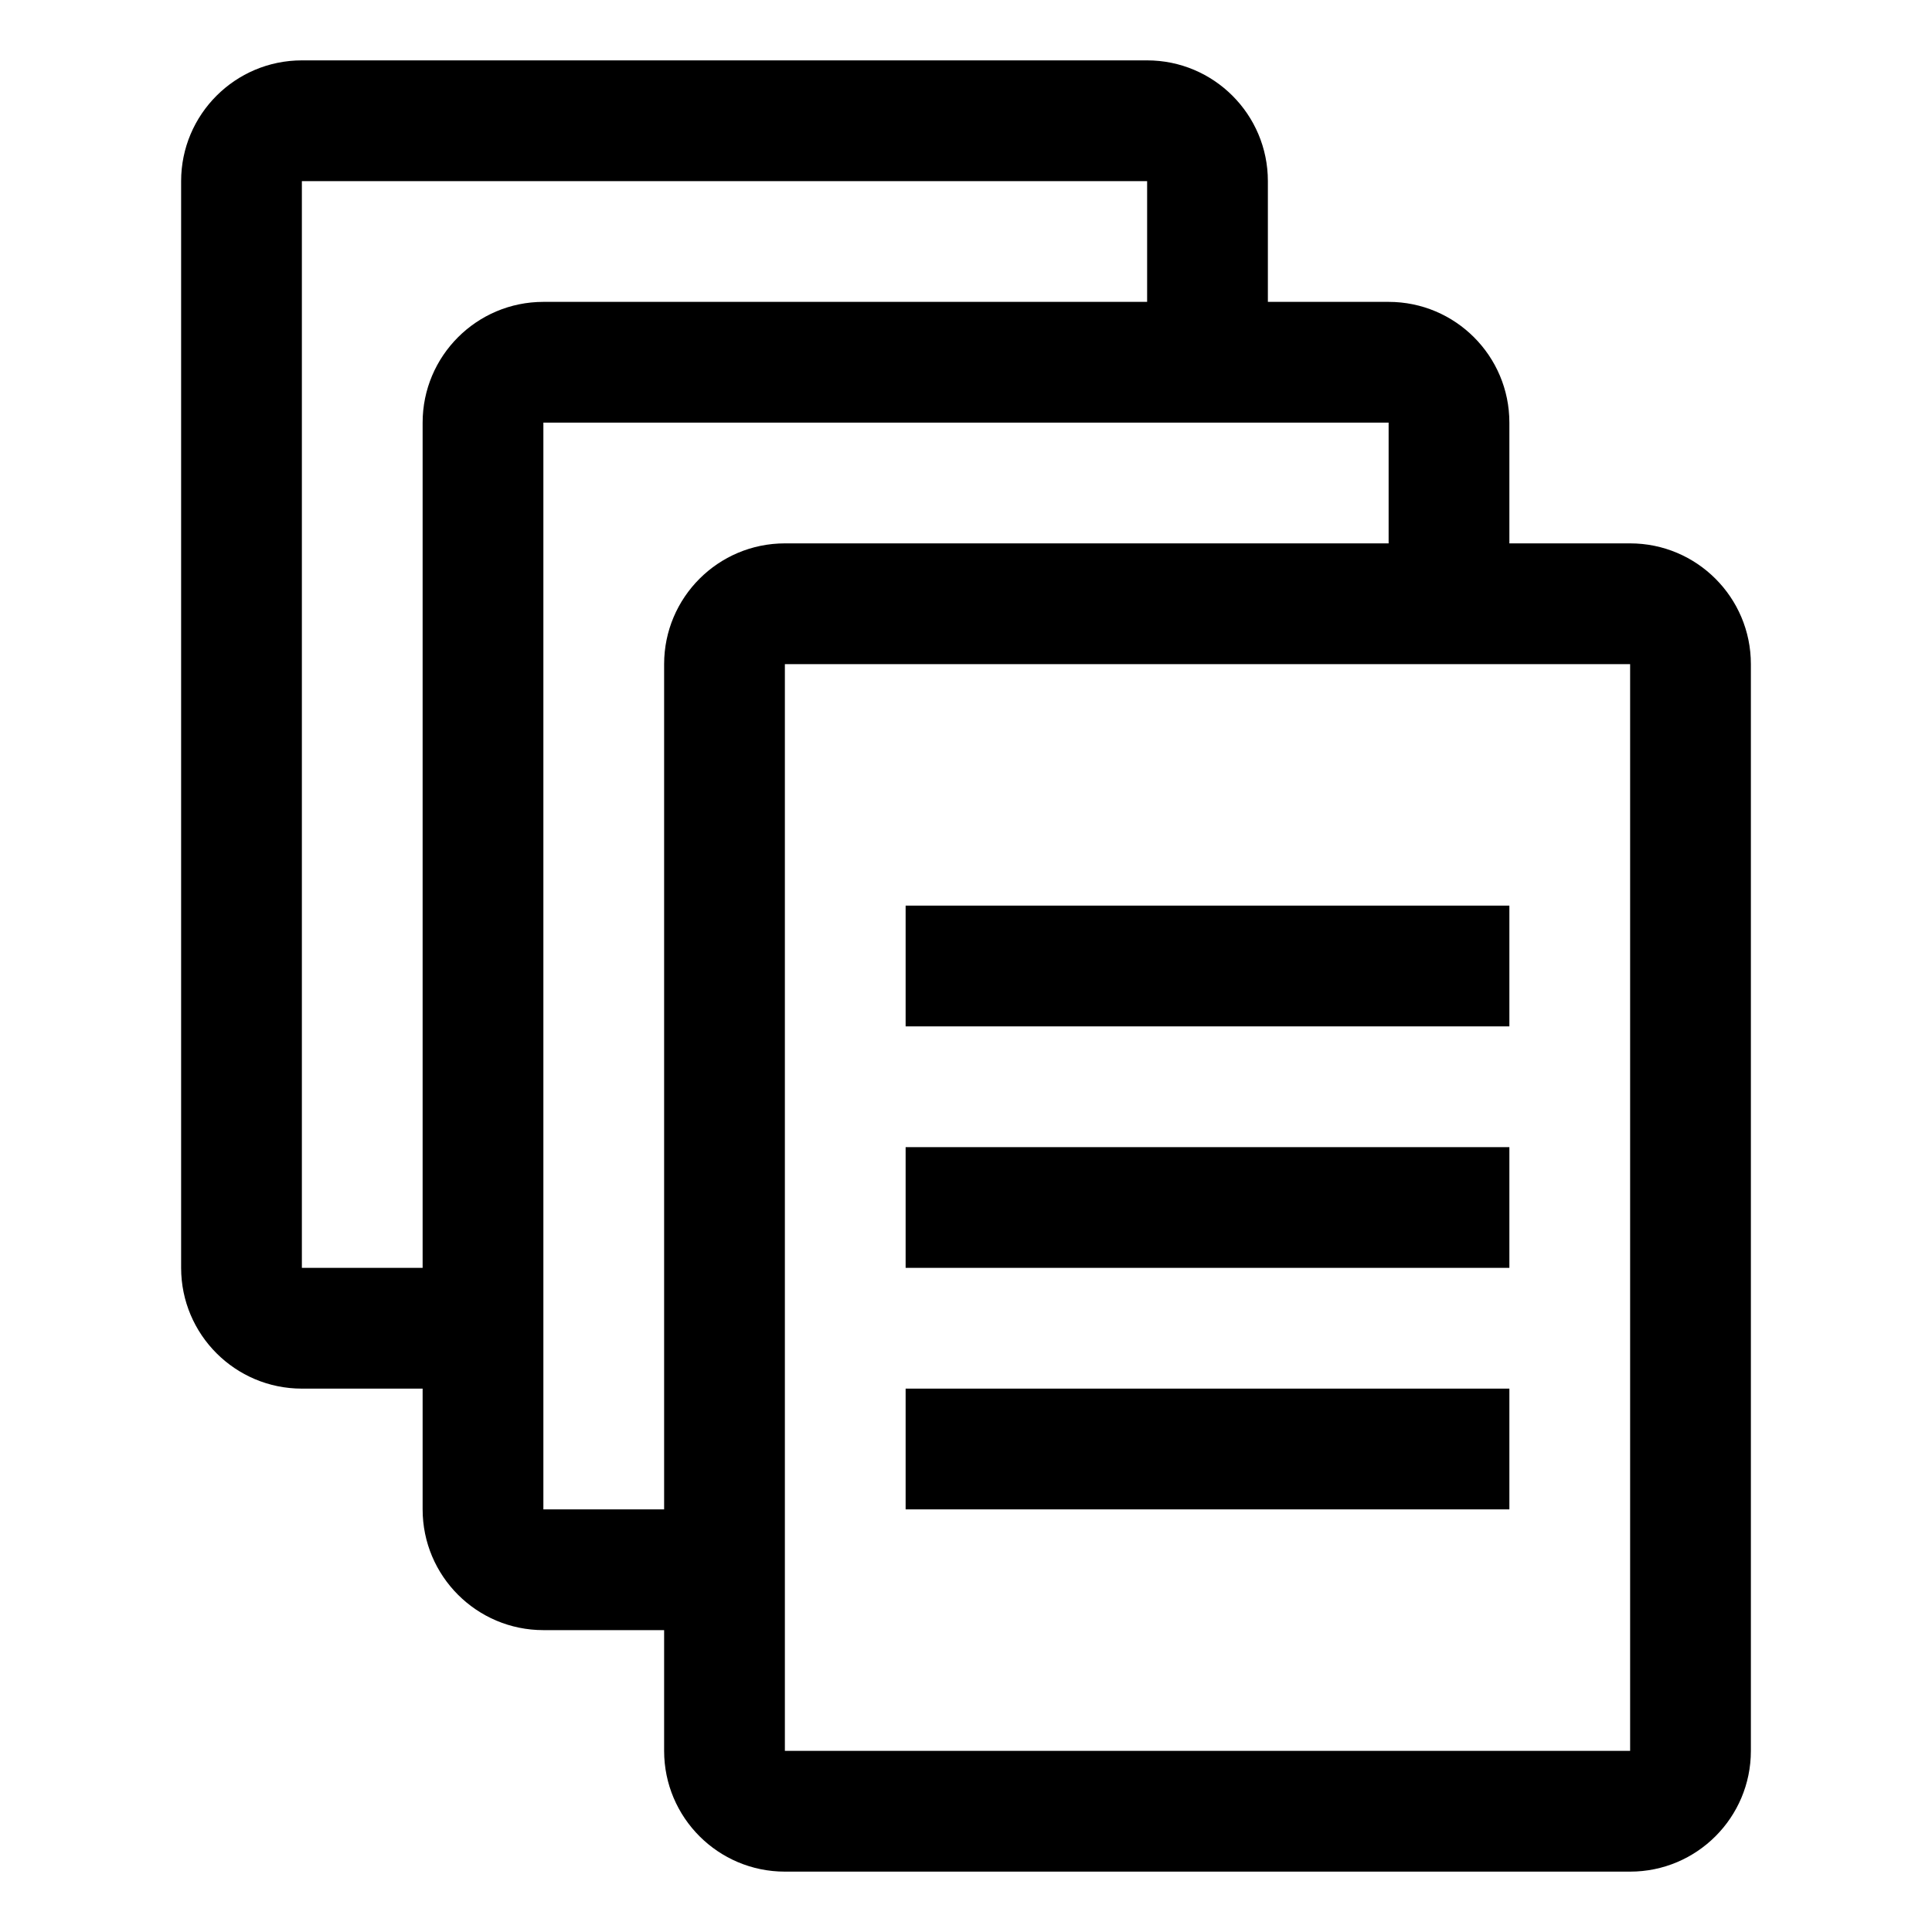<svg xmlns="http://www.w3.org/2000/svg" xmlns:xlink="http://www.w3.org/1999/xlink" preserveAspectRatio="xMidYMid" width="16" height="16" viewBox="0 0 16 16">
  <defs>
    <style>
      .cls-1 {
        fill: #2e3f58;
        fill-rule: evenodd;
      }
    </style>
  </defs>
  <path d="M12.000,15.000 L5.000,15.000 C4.448,15.000 4.000,14.552 4.000,14.000 L4.000,13.000 L3.000,13.000 C2.448,13.000 2.000,12.552 2.000,12.000 L2.000,11.000 L1.000,11.000 C0.448,11.000 -0.000,10.552 -0.000,10.000 L-0.000,1.000 C-0.000,0.448 0.448,-0.000 1.000,-0.000 L8.000,-0.000 C8.552,-0.000 9.000,0.448 9.000,1.000 L9.000,2.000 L10.000,2.000 C10.552,2.000 11.000,2.448 11.000,3.000 L11.000,4.000 L12.000,4.000 C12.552,4.000 13.000,4.448 13.000,5.000 L13.000,14.000 C13.000,14.552 12.552,15.000 12.000,15.000 ZM8.000,1.000 L1.000,1.000 L1.000,10.000 L2.000,10.000 L2.000,3.000 C2.000,2.448 2.448,2.000 3.000,2.000 L8.000,2.000 L8.000,1.000 ZM10.000,3.000 L3.000,3.000 L3.000,12.000 L4.000,12.000 L4.000,5.000 C4.000,4.448 4.448,4.000 5.000,4.000 L10.000,4.000 L10.000,3.000 ZM12.000,5.000 L5.000,5.000 L5.000,14.000 L12.000,14.000 L12.000,5.000 ZM11.000,8.000 L6.000,8.000 L6.000,7.000 L11.000,7.000 L11.000,8.000 ZM11.000,10.000 L6.000,10.000 L6.000,9.000 L11.000,9.000 L11.000,10.000 ZM11.000,12.000 L6.000,12.000 L6.000,11.000 L11.000,11.000 L11.000,12.000 Z" transform="translate(1.5 0.5)" />
</svg>
